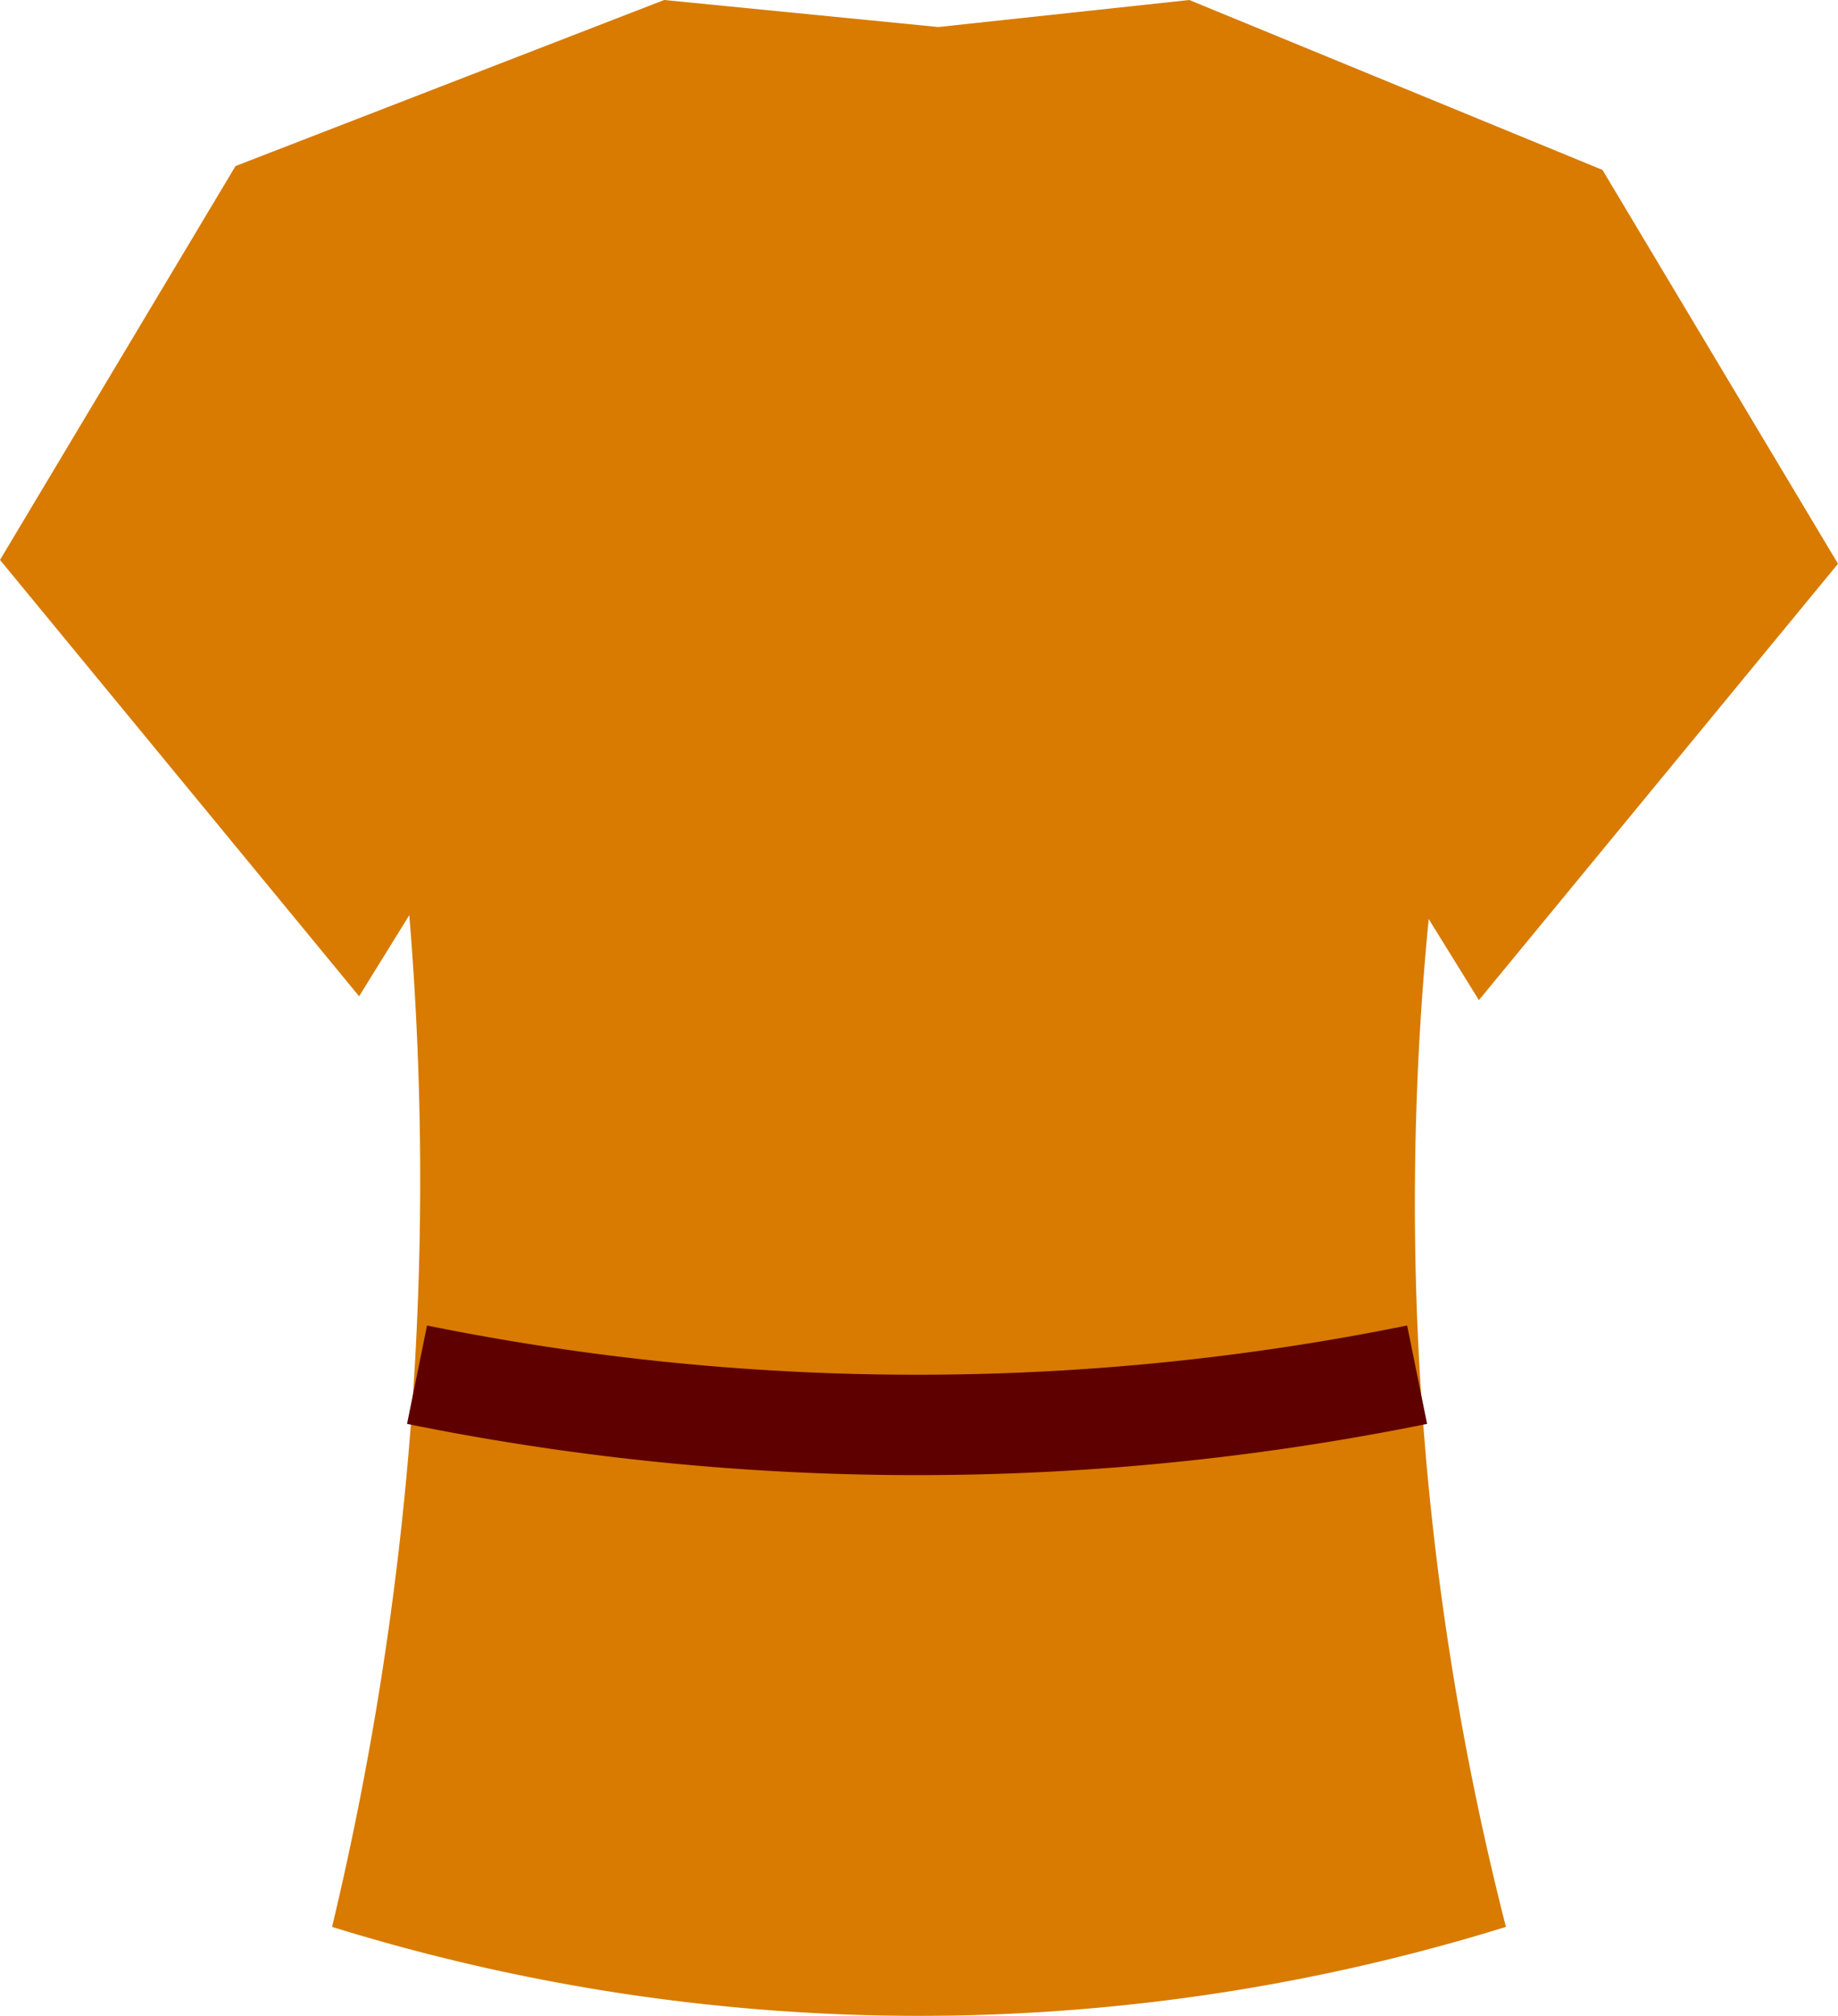 <svg xmlns="http://www.w3.org/2000/svg" viewBox="0 0 476 522"><path d="M172 0L61 43 0 145l93 113 13-21a832 832 0 0 1-20 262 513 513 0 0 0 304 0 757 757 0 0 1-20-261l13 21 93-113-61-102L308 0l-65 7z" fill="#d87b00"/><path d="M108 356a651 651 0 0 0 259 0" fill="none" stroke="#5e0000" stroke-miterlimit="10" stroke-width="26"/></svg>
